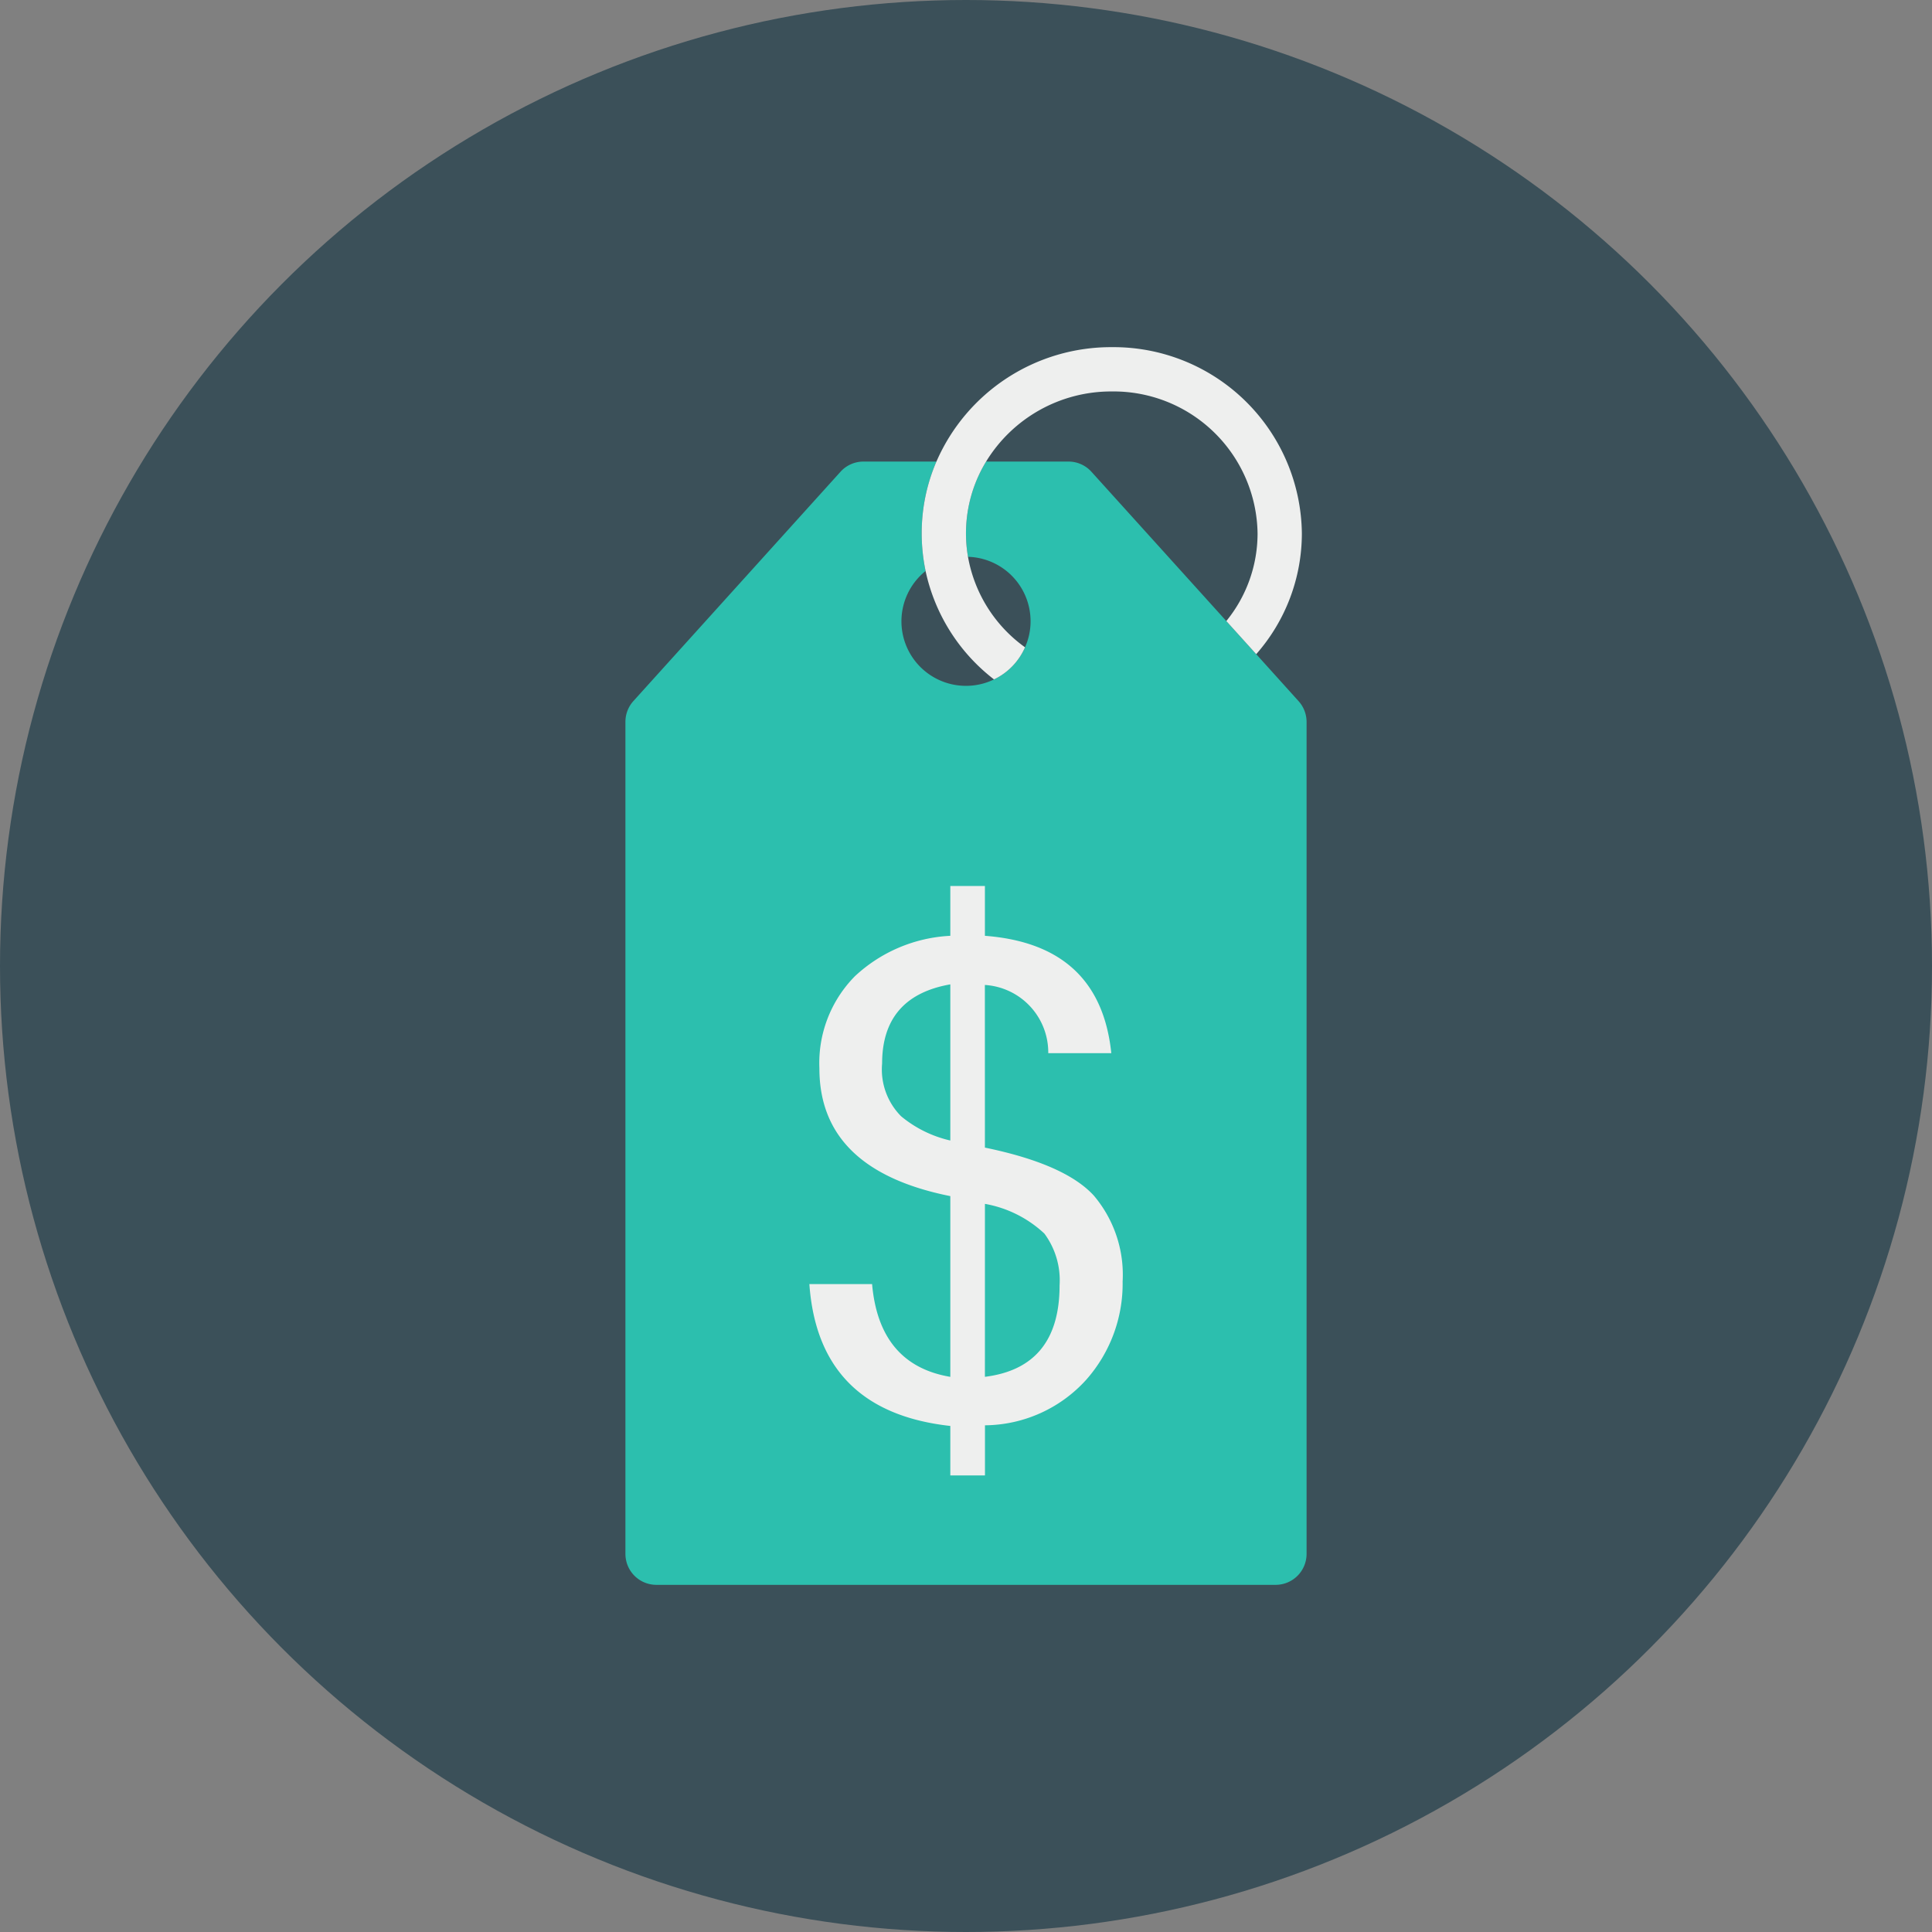 <svg height="512" viewBox="0 0 128 128" width="512" xmlns="http://www.w3.org/2000/svg"><rect x="0" y="0" width="128" height="128" fill="#808080" stroke="none"/><g id="Circle_Grid" data-name="Circle Grid"><circle cx="64" cy="64" fill="#3b5059" r="64"/></g><g id="icon"><path d="m86.564 47.82v55.13a2.05 2.05 0 0 1 -2.05 2.05h-41.028a2.05 2.05 0 0 1 -2.05-2.05v-55.13a2.051 2.051 0 0 1 .529-1.374l13.72-15.19a2.049 2.049 0 0 1 1.521-.676h4.835a11.951 11.951 0 0 0 -.976 4.755 12.1 12.1 0 0 0 .257 2.487v.008a4.275 4.275 0 1 0 6.589 5.055 4.219 4.219 0 0 0 .367-1.724 4.269 4.269 0 0 0 -4.146-4.271 9.152 9.152 0 0 1 1.2-6.31h5.458a2.046 2.046 0 0 1 1.521.676l8.936 9.89 1.981 2.194 2.8 3.106a2.05 2.05 0 0 1 .536 1.374z" fill="#2cbfae"/><g fill="#eeefee"><path d="m73.664 23a12.611 12.611 0 0 0 -11.623 7.58 11.951 11.951 0 0 0 -.976 4.755 12.1 12.1 0 0 0 .257 2.487v.008a12.318 12.318 0 0 0 4.534 7.183 4.233 4.233 0 0 0 2.055-2.128 9.377 9.377 0 0 1 -3.779-5.995 9.152 9.152 0 0 1 1.2-6.31 9.706 9.706 0 0 1 8.328-4.645 9.542 9.542 0 0 1 9.657 9.4 9.177 9.177 0 0 1 -2.07 5.811l1.981 2.194a12.119 12.119 0 0 0 3.024-8.005 12.481 12.481 0 0 0 -12.588-12.335z"/><path d="m65.253 76.032q5.31 1.093 7.218 3.181a8.114 8.114 0 0 1 1.906 5.687 9.6 9.6 0 0 1 -2.42 6.521 9.143 9.143 0 0 1 -6.7 3.009v3.32h-2.296v-3.277q-8.739-.965-9.338-9.4h4.155q.471 5.353 5.183 6.147v-11.974q-8.673-1.735-8.674-8.461a8.188 8.188 0 0 1 2.345-6.1 9.983 9.983 0 0 1 6.329-2.685v-3.3h2.292v3.3q7.624.579 8.374 7.775h-4.177a4.48 4.48 0 0 0 -4.2-4.519zm-2.292-.47v-10.345q-4.518.793-4.519 5.247a4.4 4.4 0 0 0 1.258 3.491 7.827 7.827 0 0 0 3.261 1.607zm2.292 15.656q4.947-.618 4.947-6.061a5.2 5.2 0 0 0 -1.006-3.428 7.726 7.726 0 0 0 -3.94-1.97z"/></g></g></svg>